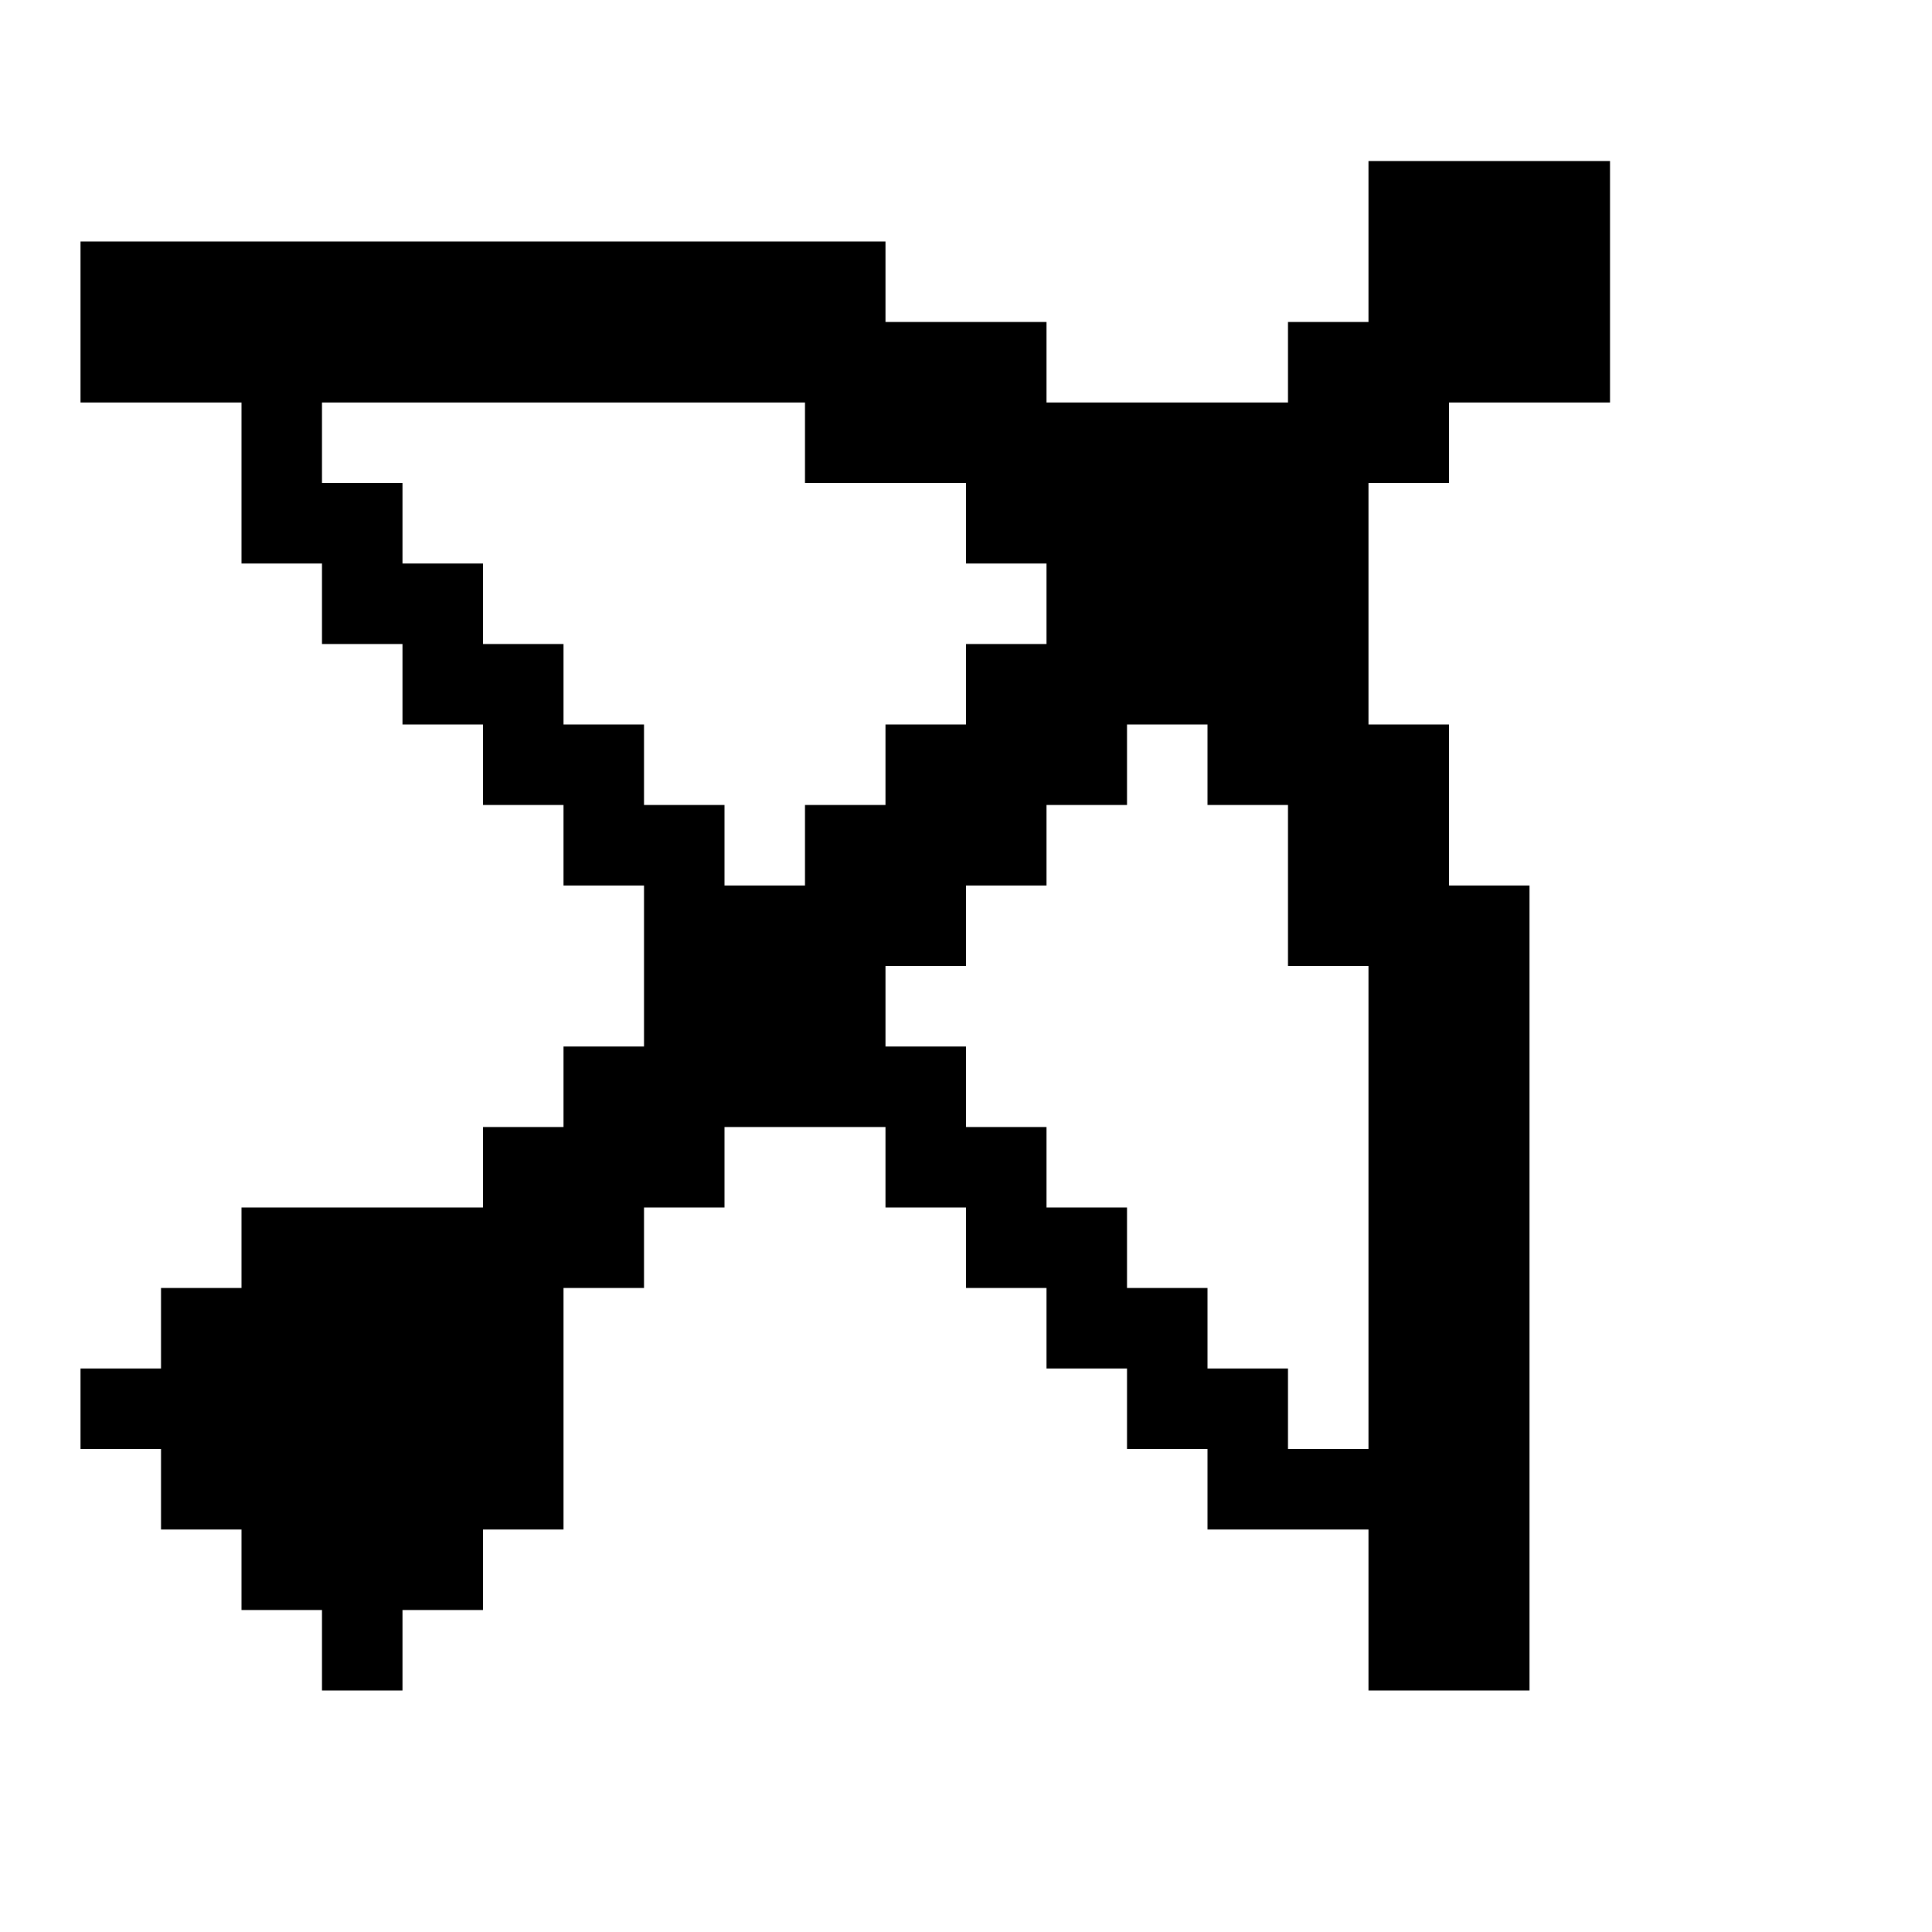 <svg xmlns="http://www.w3.org/2000/svg" id="mdi-bow-arrow" viewBox="0 0 24 24"><path d="M1 3H11V4H13V5H16V4H17V2H20V5H18V6H17V9H18V11H19V21H17V19H15V18H14V17H13V16H12V15H11V14H9V15H8V16H7V19H6V20H5V21H4V20H3V19H2V18H1V17H2V16H3V15H6V14H7V13H8V11H7V10H6V9H5V8H4V7H3V5H1V3M16 18H17V12H16V10H15V9H14V10H13V11H12V12H11V13H12V14H13V15H14V16H15V17H16V18M12 7V6H10V5H4V6H5V7H6V8H7V9H8V10H9V11H10V10H11V9H12V8H13V7H12Z" /></svg>
